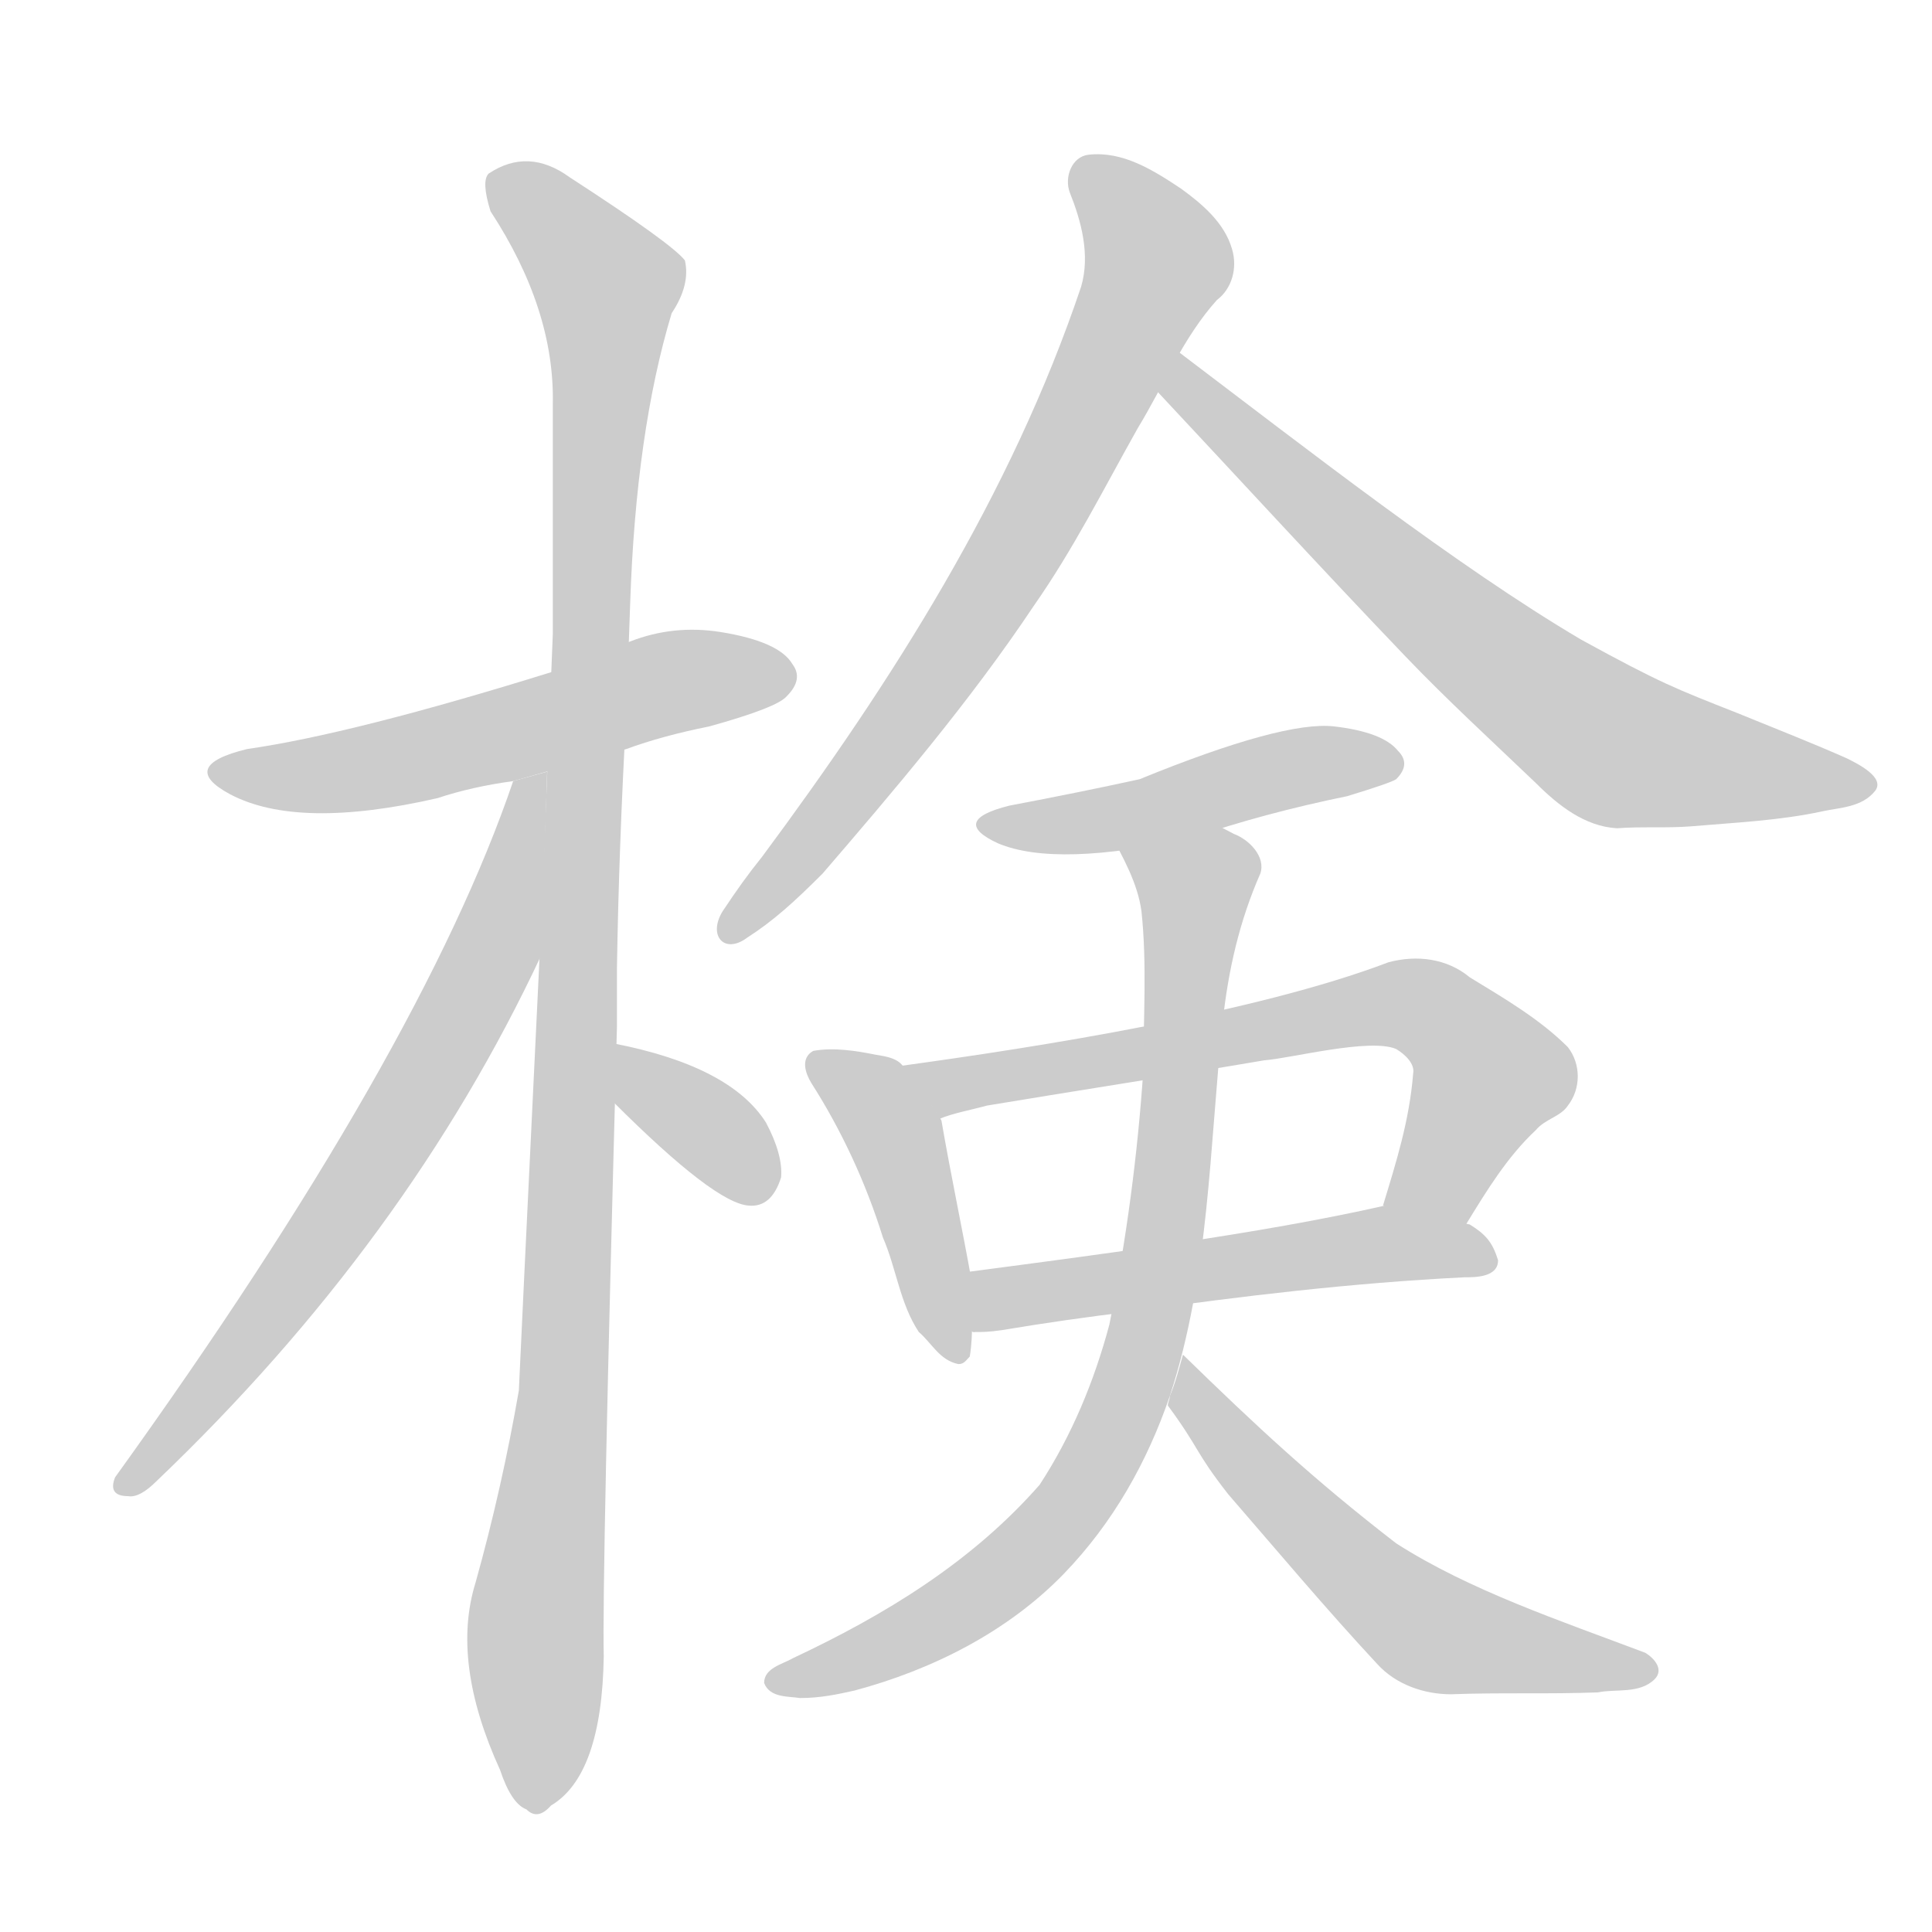 <!--
AnimCJK 2016-2018 Copyright Francois Mizessyn, https://github.com/parsimonhi/animCJK
Derived from:
    MakeMeAHanzi project - https://github.com/skishore/makemeahanzi
    Arphic PL KaitiM GB - https://apps.ubuntu.com/cat/applications/precise/fonts-arphic-gkai00mp/
    Arphic PL UKai - https://apps.ubuntu.com/cat/applications/fonts-arphic-ukai/
You can redistribute and/or modify this file under the terms of the Arphic Public License
as published by Arphic Technology Co., Ltd.
You should have received a copy of this license (the directory "APL") along with this file;
if not, see http://ftp.gnu.org/non-gnu/chinese-fonts-truetype/LICENSE.
-->
<svg id="z26908" class="acjk" version="1.1" viewBox="0 0 1024 1024" xmlns="http://www.w3.org/2000/svg" xmlns:xlink="http://www.w3.org/1999/xlink">
<style>
<![CDATA[
@keyframes z26908k {
	from {
		stroke:#c00;
		stroke-dashoffset:3334;
	}
	75% {
		stroke:#c00;
		stroke-dashoffset:0;
	}
	to {
		stroke:#000;
	}
}
#z26908 path[clip-path] {
	animation:z26908k 1s linear both;
	stroke-dasharray:3334;
	stroke-width:128;
	stroke-linecap:round;
	fill:none;
}
#z26908 path[clip-path="url(#z26908c1)"] {animation-delay:1s;}
#z26908 path[clip-path="url(#z26908c2)"] {animation-delay:2s;}
#z26908 path[clip-path="url(#z26908c3)"] {animation-delay:3s;}
#z26908 path[clip-path="url(#z26908c4)"] {animation-delay:4s;}
#z26908 path[clip-path="url(#z26908c5)"] {animation-delay:5s;}
#z26908 path[clip-path="url(#z26908c6)"] {animation-delay:6s;}
#z26908 path[clip-path="url(#z26908c7)"] {animation-delay:7s;}
#z26908 path[clip-path="url(#z26908c8)"] {animation-delay:8s;}
#z26908 path[clip-path="url(#z26908c9)"] {animation-delay:9s;}
#z26908 path[clip-path="url(#z26908c10)"] {animation-delay:10s;}
#z26908 path[clip-path="url(#z26908c11)"] {animation-delay:11s;}
#z26908 path[clip-path="url(#z26908c12)"] {animation-delay:12s;}
#z26908 path {fill:#ccc;}
]]>
</style>
<path id="z26908d1" d="M332 397Q351 390 376 385Q412 375 417 369Q426 360 420 352Q413 340 382 335Q357 331 334 340L293 356Q187 389 131 397Q94 406 122 421Q158 440 232 423Q250 417 272 414L332 397 Z"/>
<path id="z26908d2" d="M327 513Q328 449 332 377L334 320Q337 229 356 166Q366 151 363 138Q356 129 302 94Q280 78 259 92Q255 96 260 112Q294 164 293 214Q293 272 293 336L287 486Q275 735 275 737Q266 789 252 839Q239 881 265 938Q271 956 279 959Q285 965 292 957Q319 941 320 878Q319 838 327 544L327 513 Z"/>
<path id="z26908d3" d="M272 414Q223 558 61 783Q57 793 68 793Q74 794 83 785Q216 658 287 506L290 409L272 414 Z"/>
<path id="z26908d4" d="M325 584Q379 638 397 639Q409 640 414 624Q415 612 406 595Q387 565 325 553L325 584 Z"/>
<path id="z26908d5" d="M383 483C391 471 396 464 404 454C473 361 536 262 573 152C578 135 573 117 567 102C564 94 568 83 577 82C595 80 611 90 626 100C637 108 649 118 653 132C656 142 653 153 645 159C627 179 617 204 603 227C585 259 569 291 548 321C514 372 473 420 436 463C421 478 410 488 396 497C384 506 375 496 383 483 Z"/>
<path id="z26908d6" d="M857 439C840 438 826 427 814 415C791 393 767 371 745 348C700 301 656 253 612 206C618 197 617 195 624 186C694 239 772 300 838 339C880 362 888 365 921 378C943 387 961 394 979 402C985 405 999 412 994 419C987 428 975 428 966 430C943 435 919 436 896 438C883 439 870 438 857 439 Z"/>
<path id="z26908d7" d="M535 427Q503 435 529 447Q560 460 632 444Q670 431 714 422Q737 415 740 413Q748 405 741 398Q733 388 707 385Q680 382 604 413Q572 420 535 427 Z"/>
<path id="z26908d8" d="M508 723C498 721 494 712 487 706C477 691 475 672 468 656C459 627 446 599 430 574C427 569 424 561 431 557C442 555 454 557 464 559C470 560 478 561 480 568C487 577 495 586 499 594C504 623 510 651 515 679C515 693 516 707 514 719C512 721 511 723 508 723 Z"/>
<path id="z26908d9" d="M733 639C740 616 747 594 749 569C750 564 745 559 740 556C726 550 684 561 670 562C623 570 571 578 523 586C516 588 505 590 498 593C493 583 483 574 477 565C550 555 665 537 736 510C751 506 767 508 779 518C797 529 816 540 831 555C838 564 838 577 831 586C827 592 819 593 814 599C799 613 788 631 777 649C763 647 749 643 733 639 Z"/>
<path id="z26908d10" d="M517 706C512 707 516 698 514 695L514 674C582 665 668 654 734 639C754 643 760 645 779 649C787 654 791 658 794 668C794 677 782 677 776 677C716 680 658 687 601 695C576 698 555 701 531 705C524 706 521 706 517 706 Z"/>
<path id="z26908d11" d="M424 900C418 899 408 900 405 892C405 884 415 882 420 879C469 856 515 828 551 787C568 761 580 732 588 702C597 657 603 612 606 567C606 540 608 511 605 483C603 468 595 454 588 441C585 434 591 424 599 425C619 424 637 433 654 442C662 445 671 454 668 463C657 488 651 514 648 542C641 608 641 676 620 740C608 775 590 807 564 834C534 865 494 885 453 896C444 898 435 900 424 900 Z"/>
<path id="z26908d12" d="M769 898C755 898 740 893 730 882C703 853 677 822 651 792C633 769 636 768 619 745C619 743 620 742 620 740C623 733 625 725 627 718C627 718 627 718 627 718C666 756 696 784 740 818C779 843 827 859 872 876C877 879 882 885 877 890C869 898 856 895 847 897C820 898 796 897 769 898 Z"/>
<defs>
	<clipPath id="z26908c1"><use xlink:href="#z26908d1"/></clipPath>
	<clipPath id="z26908c2"><use xlink:href="#z26908d2"/></clipPath>
	<clipPath id="z26908c3"><use xlink:href="#z26908d3"/></clipPath>
	<clipPath id="z26908c4"><use xlink:href="#z26908d4"/></clipPath>
	<clipPath id="z26908c5"><use xlink:href="#z26908d5"/></clipPath>
	<clipPath id="z26908c6"><use xlink:href="#z26908d6"/></clipPath>
	<clipPath id="z26908c7"><use xlink:href="#z26908d7"/></clipPath>
	<clipPath id="z26908c8"><use xlink:href="#z26908d8"/></clipPath>
	<clipPath id="z26908c9"><use xlink:href="#z26908d9"/></clipPath>
	<clipPath id="z26908c10"><use xlink:href="#z26908d10"/></clipPath>
	<clipPath id="z26908c11"><use xlink:href="#z26908d11"/></clipPath>
	<clipPath id="z26908c12"><use xlink:href="#z26908d12"/></clipPath>
</defs>
<path pathLength="3333" clip-path="url(#z26908c1)" d="M118 408L418 361"/>
<path pathLength="3333" clip-path="url(#z26908c2)" d="M264 96L325 158L280 955"/>
<path pathLength="3333" clip-path="url(#z26908c3)" d="M285 417L208 601L66 785"/>
<path pathLength="3333" clip-path="url(#z26908c4)" d="M331 565L403 634"/>
<path pathLength="3333" clip-path="url(#z26908c5)" d="M575 88L614 134L599 173L516 328L386 492"/>
<path pathLength="3333" clip-path="url(#z26908c6)" d="M626 192L842 388L987 413"/>
<path pathLength="3333" clip-path="url(#z26908c7)" d="M527 437L736 409"/>
<path pathLength="3333" clip-path="url(#z26908c8)" d="M434 562L476 605L505 718"/>
<path pathLength="3333" clip-path="url(#z26908c9)" d="M487 569L753 534L791 579L748 642"/>
<path pathLength="3333" clip-path="url(#z26908c10)" d="M520 699L787 665"/>
<path pathLength="3333" clip-path="url(#z26908c11)" d="M594 430L636 466L598 740L528 838L413 890"/>
<path pathLength="3333" clip-path="url(#z26908c12)" d="M628 726L753 861L870 886"/>
</svg>